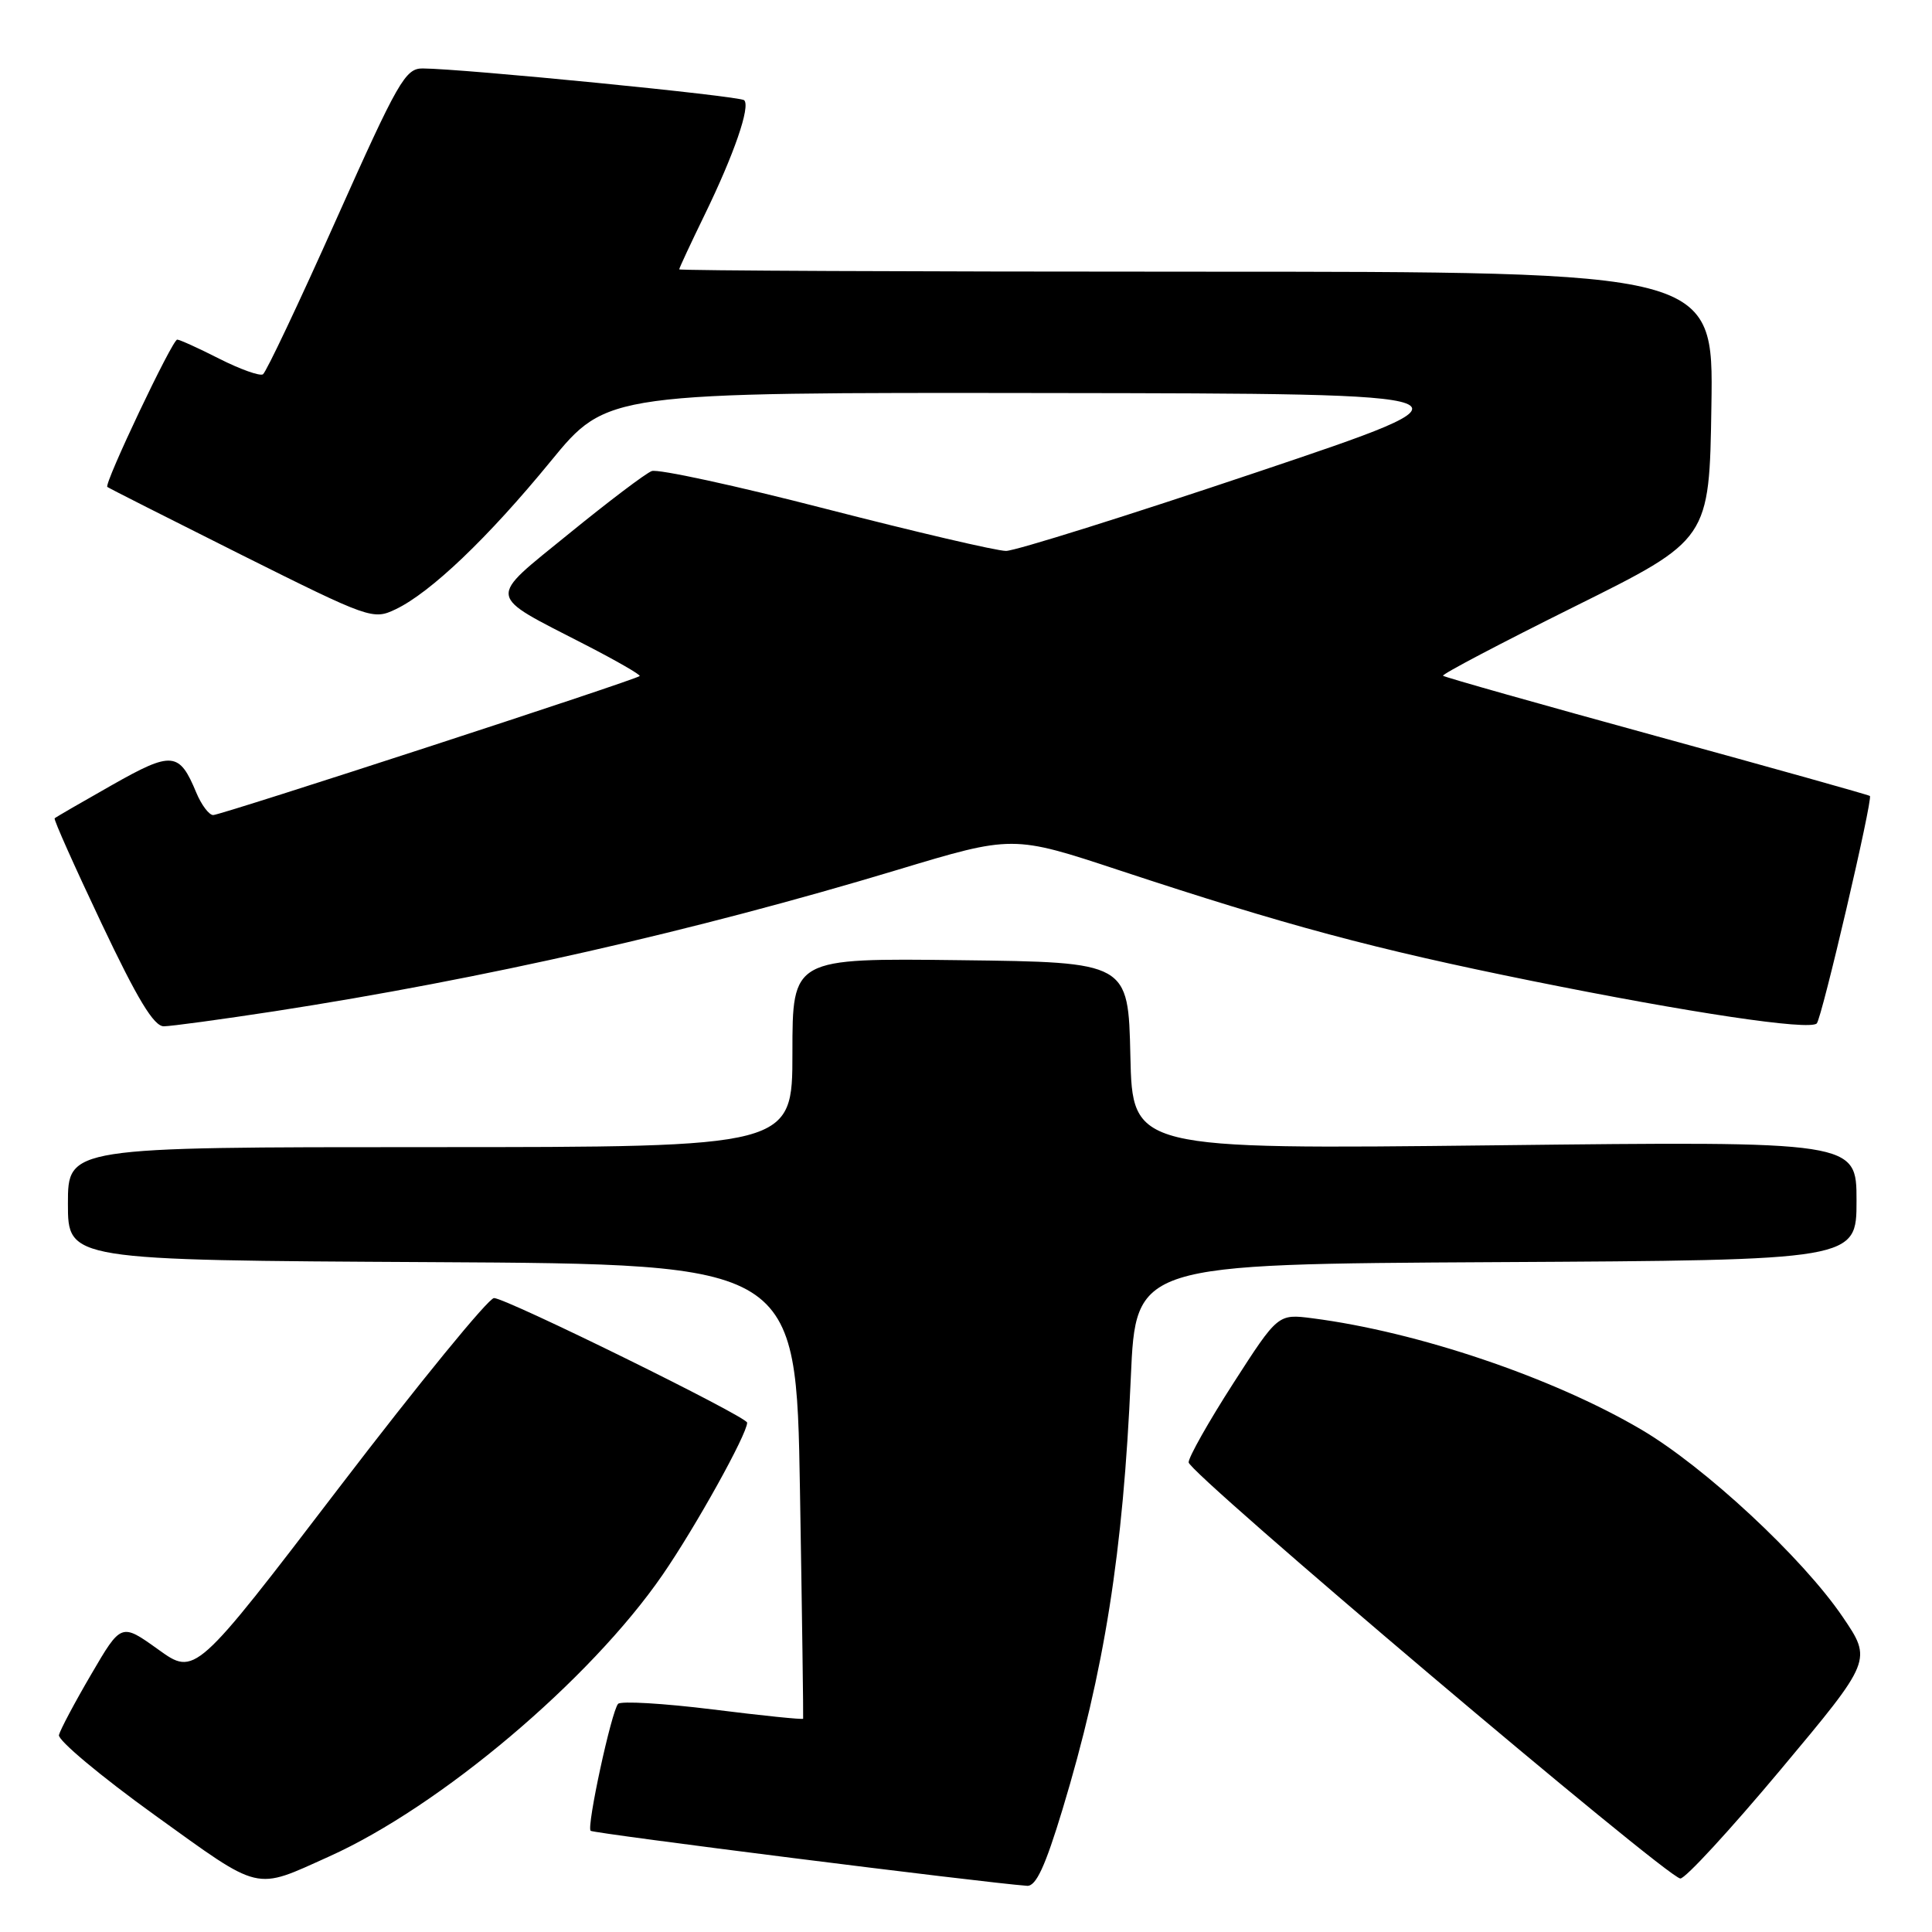 <?xml version="1.0" encoding="UTF-8" standalone="no"?>
<!DOCTYPE svg PUBLIC "-//W3C//DTD SVG 1.1//EN" "http://www.w3.org/Graphics/SVG/1.1/DTD/svg11.dtd" >
<svg xmlns="http://www.w3.org/2000/svg" xmlns:xlink="http://www.w3.org/1999/xlink" version="1.1" viewBox="0 0 256 256">
 <g >
 <path fill="currentColor"
d=" M 43.60 246.00 C 58.33 239.38 78.21 222.59 87.79 208.68 C 92.15 202.36 99.00 190.03 99.00 188.51 C 99.00 187.72 67.06 172.00 65.46 172.00 C 64.73 172.00 55.52 183.27 44.99 197.04 C 25.85 222.08 25.85 222.08 20.96 218.56 C 16.06 215.05 16.06 215.05 12.09 221.85 C 9.90 225.59 7.98 229.21 7.81 229.90 C 7.64 230.58 13.35 235.36 20.50 240.51 C 34.76 250.77 33.61 250.50 43.60 246.00 Z  M 140.79 239.75 C 146.33 221.45 148.83 205.67 149.84 182.50 C 150.50 167.50 150.50 167.50 198.25 167.24 C 246.00 166.98 246.00 166.98 246.00 159.10 C 246.00 151.21 246.00 151.21 198.03 151.76 C 150.06 152.30 150.06 152.30 149.78 139.90 C 149.50 127.50 149.50 127.50 127.25 127.23 C 105.00 126.96 105.00 126.96 105.00 139.48 C 105.00 152.00 105.00 152.00 57.00 152.00 C 9.00 152.00 9.00 152.00 9.00 159.49 C 9.00 166.98 9.00 166.98 57.25 167.24 C 105.50 167.50 105.50 167.50 106.00 197.50 C 106.28 214.00 106.46 227.61 106.42 227.74 C 106.38 227.88 100.99 227.33 94.45 226.51 C 87.91 225.70 82.26 225.37 81.90 225.77 C 81.02 226.74 77.71 242.04 78.26 242.59 C 78.61 242.94 130.16 249.44 136.09 249.88 C 137.27 249.97 138.49 247.34 140.79 239.75 Z  M 235.94 234.49 C 248.07 219.99 248.07 219.99 244.16 214.24 C 238.84 206.41 225.88 194.36 217.45 189.41 C 205.73 182.52 187.87 176.48 173.92 174.68 C 169.34 174.09 169.34 174.09 163.42 183.29 C 160.16 188.36 157.50 193.07 157.50 193.77 C 157.50 195.18 220.82 248.77 222.65 248.91 C 223.29 248.96 229.26 242.47 235.94 234.49 Z  M 36.42 133.99 C 64.03 129.72 92.01 123.37 118.85 115.28 C 134.20 110.65 134.20 110.65 148.35 115.33 C 170.49 122.64 181.99 125.73 203.00 129.98 C 223.94 134.21 239.76 136.57 240.73 135.61 C 241.40 134.94 248.19 105.84 247.77 105.47 C 247.62 105.33 234.91 101.77 219.52 97.55 C 204.14 93.33 191.40 89.73 191.21 89.54 C 191.02 89.35 198.88 85.22 208.68 80.35 C 226.50 71.50 226.50 71.50 226.77 53.75 C 227.05 36.00 227.05 36.00 158.52 36.00 C 120.84 36.00 90.00 35.86 90.00 35.69 C 90.00 35.52 91.52 32.26 93.38 28.44 C 97.29 20.40 99.45 14.12 98.61 13.28 C 98.05 12.72 61.37 9.10 56.00 9.07 C 53.71 9.06 52.74 10.76 44.55 29.09 C 39.63 40.11 35.26 49.34 34.84 49.60 C 34.42 49.86 31.82 48.93 29.07 47.54 C 26.32 46.14 23.80 45.00 23.48 45.00 C 22.83 45.00 13.76 64.12 14.22 64.52 C 14.37 64.66 22.35 68.69 31.93 73.49 C 49.01 82.02 49.43 82.16 52.43 80.73 C 57.07 78.51 64.66 71.27 72.97 61.12 C 80.44 52.00 80.44 52.00 138.97 52.08 C 197.50 52.16 197.50 52.16 166.51 62.58 C 149.47 68.31 134.52 73.00 133.30 73.00 C 132.07 73.00 121.34 70.49 109.44 67.43 C 97.55 64.36 87.16 62.11 86.36 62.42 C 85.55 62.72 80.63 66.45 75.41 70.70 C 64.46 79.62 64.31 78.61 77.59 85.45 C 81.69 87.56 84.92 89.42 84.76 89.58 C 84.25 90.09 29.31 108.00 28.25 108.00 C 27.70 108.00 26.69 106.66 26.01 105.03 C 23.76 99.60 22.80 99.51 14.83 104.03 C 10.80 106.31 7.38 108.29 7.24 108.43 C 7.09 108.58 9.89 114.84 13.45 122.35 C 18.22 132.42 20.39 136.00 21.71 135.99 C 22.69 135.98 29.31 135.08 36.42 133.99 Z "/>
</g>
</svg>